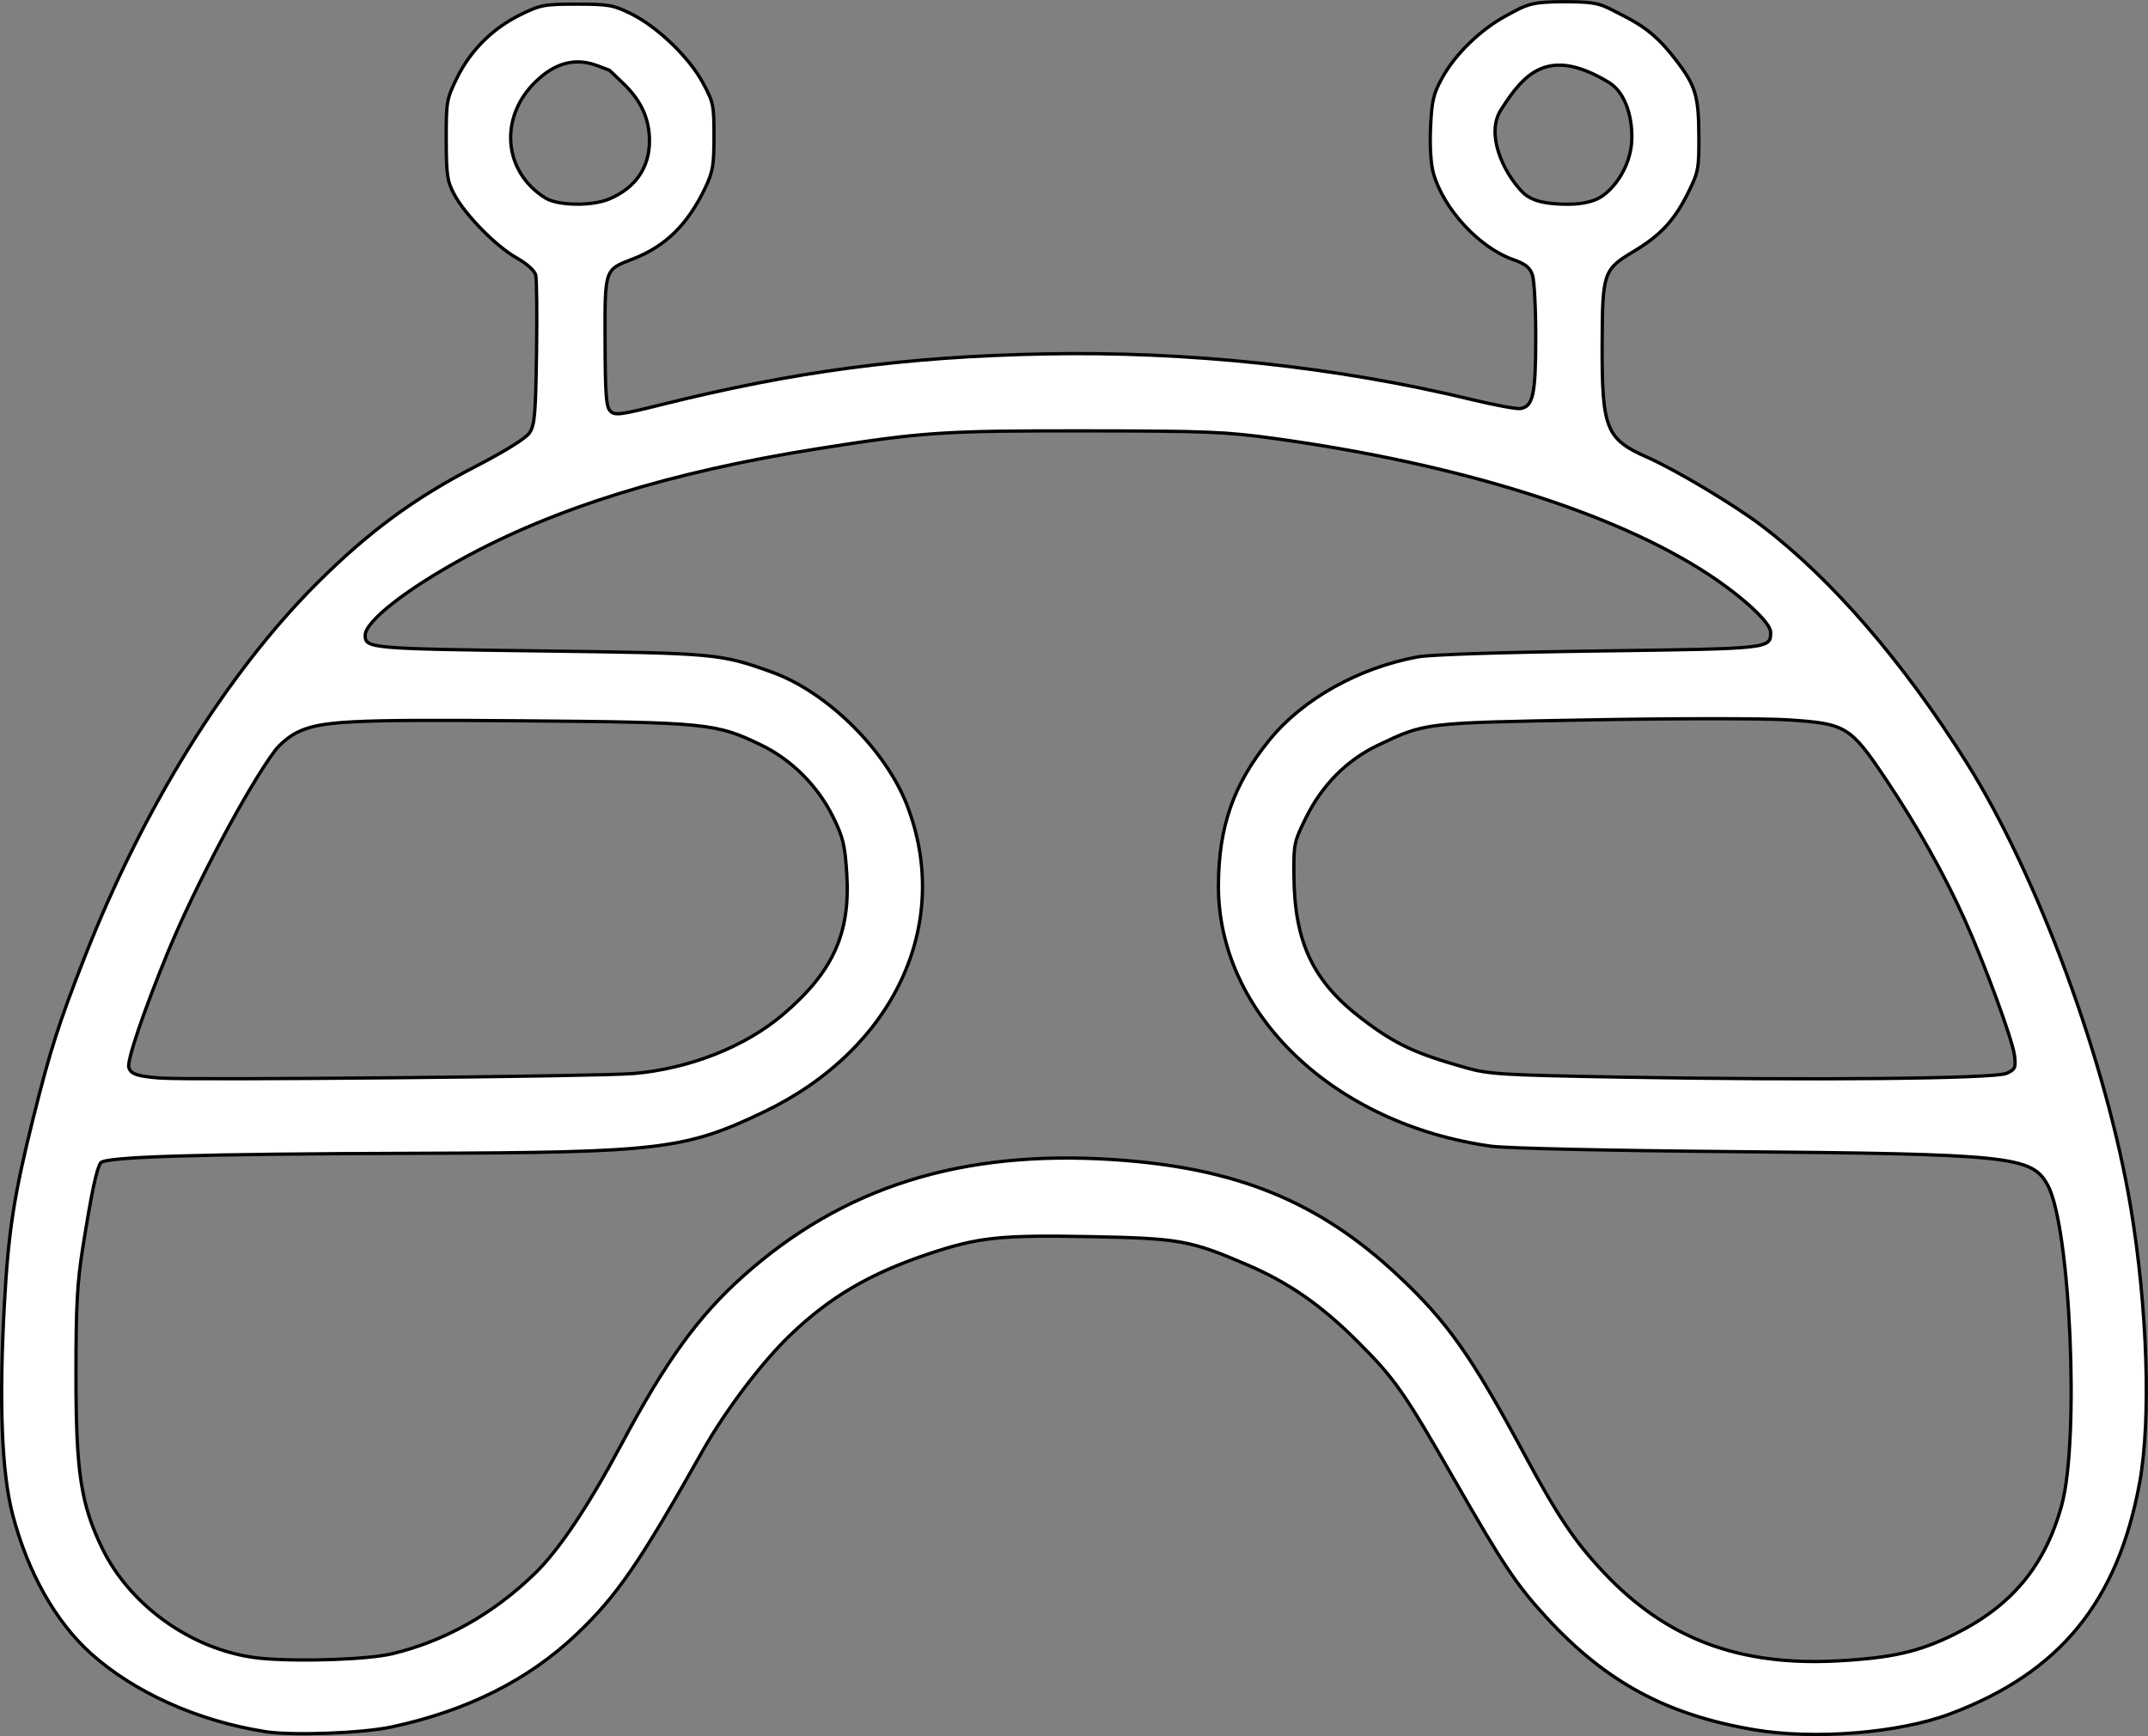 <?xml version="1.0" encoding="UTF-8" standalone="no"?>
<!-- Created with Inkscape (http://www.inkscape.org/) -->

<svg
   width="124.78mm"
   height="100.874mm"
   viewBox="0 0 124.78 100.874"
   version="1.1"
   id="svg1"
   xml:space="preserve"
   xmlns="http://www.w3.org/2000/svg"
   xmlns:svg="http://www.w3.org/2000/svg"><rect x="0" y="0" width="124.78" height="100.874" fill="#808080" stroke="none"/><defs
     id="defs1" /><g
     id="layer1"
     transform="translate(-43.26,-87.573)"><path
       style="fill:white;stroke:#000000;stroke-width:0.192;stroke-linecap:round;stroke-linejoin:round;stroke-miterlimit:12.5;stroke-dasharray:none;stroke-dashoffset:0;stroke-opacity:1;paint-order:markers stroke fill"
       d="m 58.629,188.183 c -3.873,-0.609 -7.576,-2.273 -10.092,-4.535 -2.044,-1.838 -3.654,-4.691 -4.536,-8.041 -0.643,-2.44 -0.804,-6.508 -0.486,-12.268 0.233,-4.222 0.559,-6.322 1.671,-10.785 0.984,-3.948 1.503,-5.57 3.01,-9.413 3.381,-8.625 8.235,-16.437 13.453,-21.655 2.988,-2.988 5.653,-4.955 9.191,-6.785 1.789,-0.925 2.957,-1.652 3.177,-1.976 0.304,-0.448 0.356,-1.036 0.41,-4.623 0.034,-2.26 0.013,-4.305 -0.047,-4.544 -0.066,-0.264 -0.503,-0.657 -1.119,-1.006 -1.205,-0.683 -2.995,-2.511 -3.623,-3.701 -0.401,-0.759 -0.452,-1.117 -0.456,-3.163 -0.004,-2.223 0.019,-2.354 0.625,-3.588 0.788,-1.603 2.06,-2.871 3.679,-3.669 1.17,-0.576 1.387,-0.617 3.275,-0.617 1.837,0 2.124,0.05 3.143,0.551 1.524,0.748 3.376,2.523 4.179,4.006 0.62,1.144 0.654,1.306 0.653,3.128 -5.3e-4,1.674 -0.065,2.057 -0.504,2.978 -1.02,2.143 -2.313,3.413 -4.223,4.149 -1.639,0.631 -1.613,0.554 -1.6,4.795 0.01,3.091 0.063,3.797 0.305,4.039 0.263,0.263 0.569,0.224 2.966,-0.374 7.751,-1.934 14.145,-2.784 22.185,-2.947 8.439,-0.172 16.993,0.741 24.929,2.659 1.303,0.315 2.555,0.546 2.781,0.514 0.742,-0.107 0.895,-0.807 0.898,-4.113 0.002,-1.701 -0.085,-3.346 -0.193,-3.654 -0.151,-0.433 -0.411,-0.638 -1.139,-0.896 -1.962,-0.697 -4.037,-2.951 -4.614,-5.014 -0.151,-0.54 -0.214,-1.554 -0.165,-2.657 0.068,-1.523 0.162,-1.936 0.648,-2.832 0.761,-1.405 2.228,-2.839 3.743,-3.658 1.207,-0.653 1.402,-0.816 3.457,-0.816 2.005,0 2.087,0.177 3.266,0.768 1.395,0.699 2.169,1.349 3.171,2.662 1.109,1.453 1.289,2.051 1.301,4.334 0.011,1.919 -0.027,2.126 -0.591,3.272 -0.817,1.66 -1.62,2.531 -3.213,3.485 -1.736,1.04 -1.8,1.23 -1.814,5.353 -0.017,4.938 0.22,5.536 2.609,6.593 1.691,0.748 5.073,2.771 6.692,4.004 4.04,3.076 8.176,7.864 11.885,13.763 4.116,6.545 8.115,17.396 9.523,25.839 0.969,5.81 1.181,12.316 0.52,15.945 -1.265,6.943 -4.633,11.068 -10.989,13.461 -2.992,1.126 -7.918,1.526 -11.428,0.927 -5.077,-0.866 -8.589,-2.765 -12.035,-6.506 -1.735,-1.884 -2.516,-3.05 -5.333,-7.968 -2.963,-5.173 -3.485,-5.919 -5.658,-8.086 -2.118,-2.114 -3.973,-3.404 -6.386,-4.445 -3.319,-1.431 -3.959,-1.546 -9.11,-1.644 -5.264,-0.1 -6.522,0.034 -9.427,1.005 -3.388,1.133 -5.71,2.494 -8.008,4.695 -1.663,1.593 -3.776,4.384 -5.103,6.739 -3.697,6.565 -4.982,8.434 -7.338,10.672 -2.796,2.657 -6.362,4.443 -10.736,5.379 -1.726,0.369 -5.797,0.517 -7.38,0.268 z m 7.416,-4.517 c 3.075,-0.743 5.868,-2.316 8.288,-4.666 1.396,-1.356 3.105,-3.91 5.035,-7.523 2.572,-4.818 4.439,-7.4 7.021,-9.716 5.831,-5.229 12.739,-7.402 21.629,-6.803 7.085,0.477 11.857,2.429 16.452,6.73 2.86,2.677 4.244,4.634 7.327,10.359 1.971,3.659 2.933,5.092 4.635,6.901 3.626,3.854 7.862,5.449 13.624,5.13 3.136,-0.174 4.682,-0.528 6.741,-1.544 3.322,-1.639 5.271,-3.987 6.23,-7.503 1.046,-3.834 0.501,-16.212 -0.819,-18.605 -0.923,-1.674 -2.097,-1.797 -18.514,-1.938 -7.137,-0.061 -12.946,-0.193 -13.81,-0.313 -9.131,-1.27 -15.858,-7.692 -15.844,-15.126 0.006,-3.442 0.881,-5.932 2.987,-8.507 1.931,-2.36 5.171,-4.17 8.596,-4.801 0.715,-0.132 4.912,-0.268 10.525,-0.343 9.982,-0.132 9.971,-0.13 9.971,-1.088 0,-0.55 -1.592,-2.032 -3.614,-3.363 -5.445,-3.584 -14.502,-6.421 -25.202,-7.894 -2.86,-0.394 -3.94,-0.437 -11.046,-0.444 -8.242,-0.008 -9.4,0.07 -15.561,1.049 -8.494,1.35 -15.174,3.42 -20.556,6.369 -3.333,1.827 -5.667,3.665 -5.667,4.462 0,0.754 0.301,0.781 10.163,0.907 10.232,0.131 10.451,0.151 13.466,1.232 3.194,1.144 6.607,4.51 7.854,7.744 2.657,6.891 -0.757,14.19 -8.335,17.817 -4.543,2.175 -6.056,2.356 -19.979,2.397 -12.944,0.038 -18.316,0.2 -18.54,0.561 -0.241,0.389 -0.52,1.71 -1.014,4.803 -0.345,2.16 -0.414,3.411 -0.415,7.492 -0.002,5.634 0.279,7.506 1.509,10.063 1.689,3.511 5.53,6.136 9.431,6.444 2.329,0.184 6.092,0.04 7.432,-0.284 z m 13.988,-33.711 c 3.26,-0.278 6.497,-1.551 8.697,-3.42 2.92,-2.48 3.939,-4.724 3.72,-8.192 -0.105,-1.665 -0.212,-2.109 -0.782,-3.272 -0.894,-1.823 -2.405,-3.341 -4.187,-4.206 -2.611,-1.267 -3.162,-1.322 -13.945,-1.409 -10.082,-0.081 -11.708,0.007 -13.082,0.708 -0.396,0.202 -0.937,0.654 -1.203,1.004 -1.562,2.062 -4.676,7.918 -6.237,11.728 -1.427,3.485 -2.39,6.328 -2.27,6.706 0.122,0.386 0.481,0.507 1.816,0.612 1.696,0.134 25.492,-0.091 27.472,-0.261 z m 79.794,-0.015 c 0.499,-0.229 0.541,-0.323 0.459,-1.029 -0.101,-0.873 -1.709,-5.265 -2.884,-7.877 -1.189,-2.644 -2.763,-5.453 -4.559,-8.135 -2.1,-3.136 -2.327,-3.275 -5.72,-3.498 -1.344,-0.088 -6.464,-0.088 -11.378,-3e-5 -9.804,0.176 -9.669,0.161 -12.416,1.463 -1.814,0.86 -3.257,2.309 -4.201,4.219 -0.697,1.411 -0.721,1.525 -0.702,3.414 0.037,3.856 1.125,6.128 3.967,8.288 1.931,1.467 3.065,1.999 6.051,2.839 1.307,0.368 2.135,0.417 8.933,0.536 11.175,0.196 21.771,0.092 22.449,-0.22 z M 78.646,99.138 c 1.523,-0.636 2.349,-1.832 2.343,-3.39 -0.005,-1.281 -0.485,-2.331 -1.519,-3.323 l -0.801,-0.768 -0.718,-0.272 c -1.682,-0.636 -2.894,0.274 -3.577,0.936 -2.142,2.076 -1.876,5.239 0.568,6.757 0.726,0.451 2.693,0.484 3.704,0.061 z m 57.808,-0.257 c 0.921,-0.722 1.539,-1.958 1.596,-3.126 0.059,-1.217 -0.297,-2.77 -1.34,-3.4 -3.528,-2.133 -4.928,-0.491 -6.261,1.606 -0.881,1.387 0.104,3.588 1.247,4.769 0.577,0.596 1.557,0.683 2.386,0.707 0.811,0.024 1.732,-0.055 2.371,-0.556 z"
       id="path26" /></g></svg>
